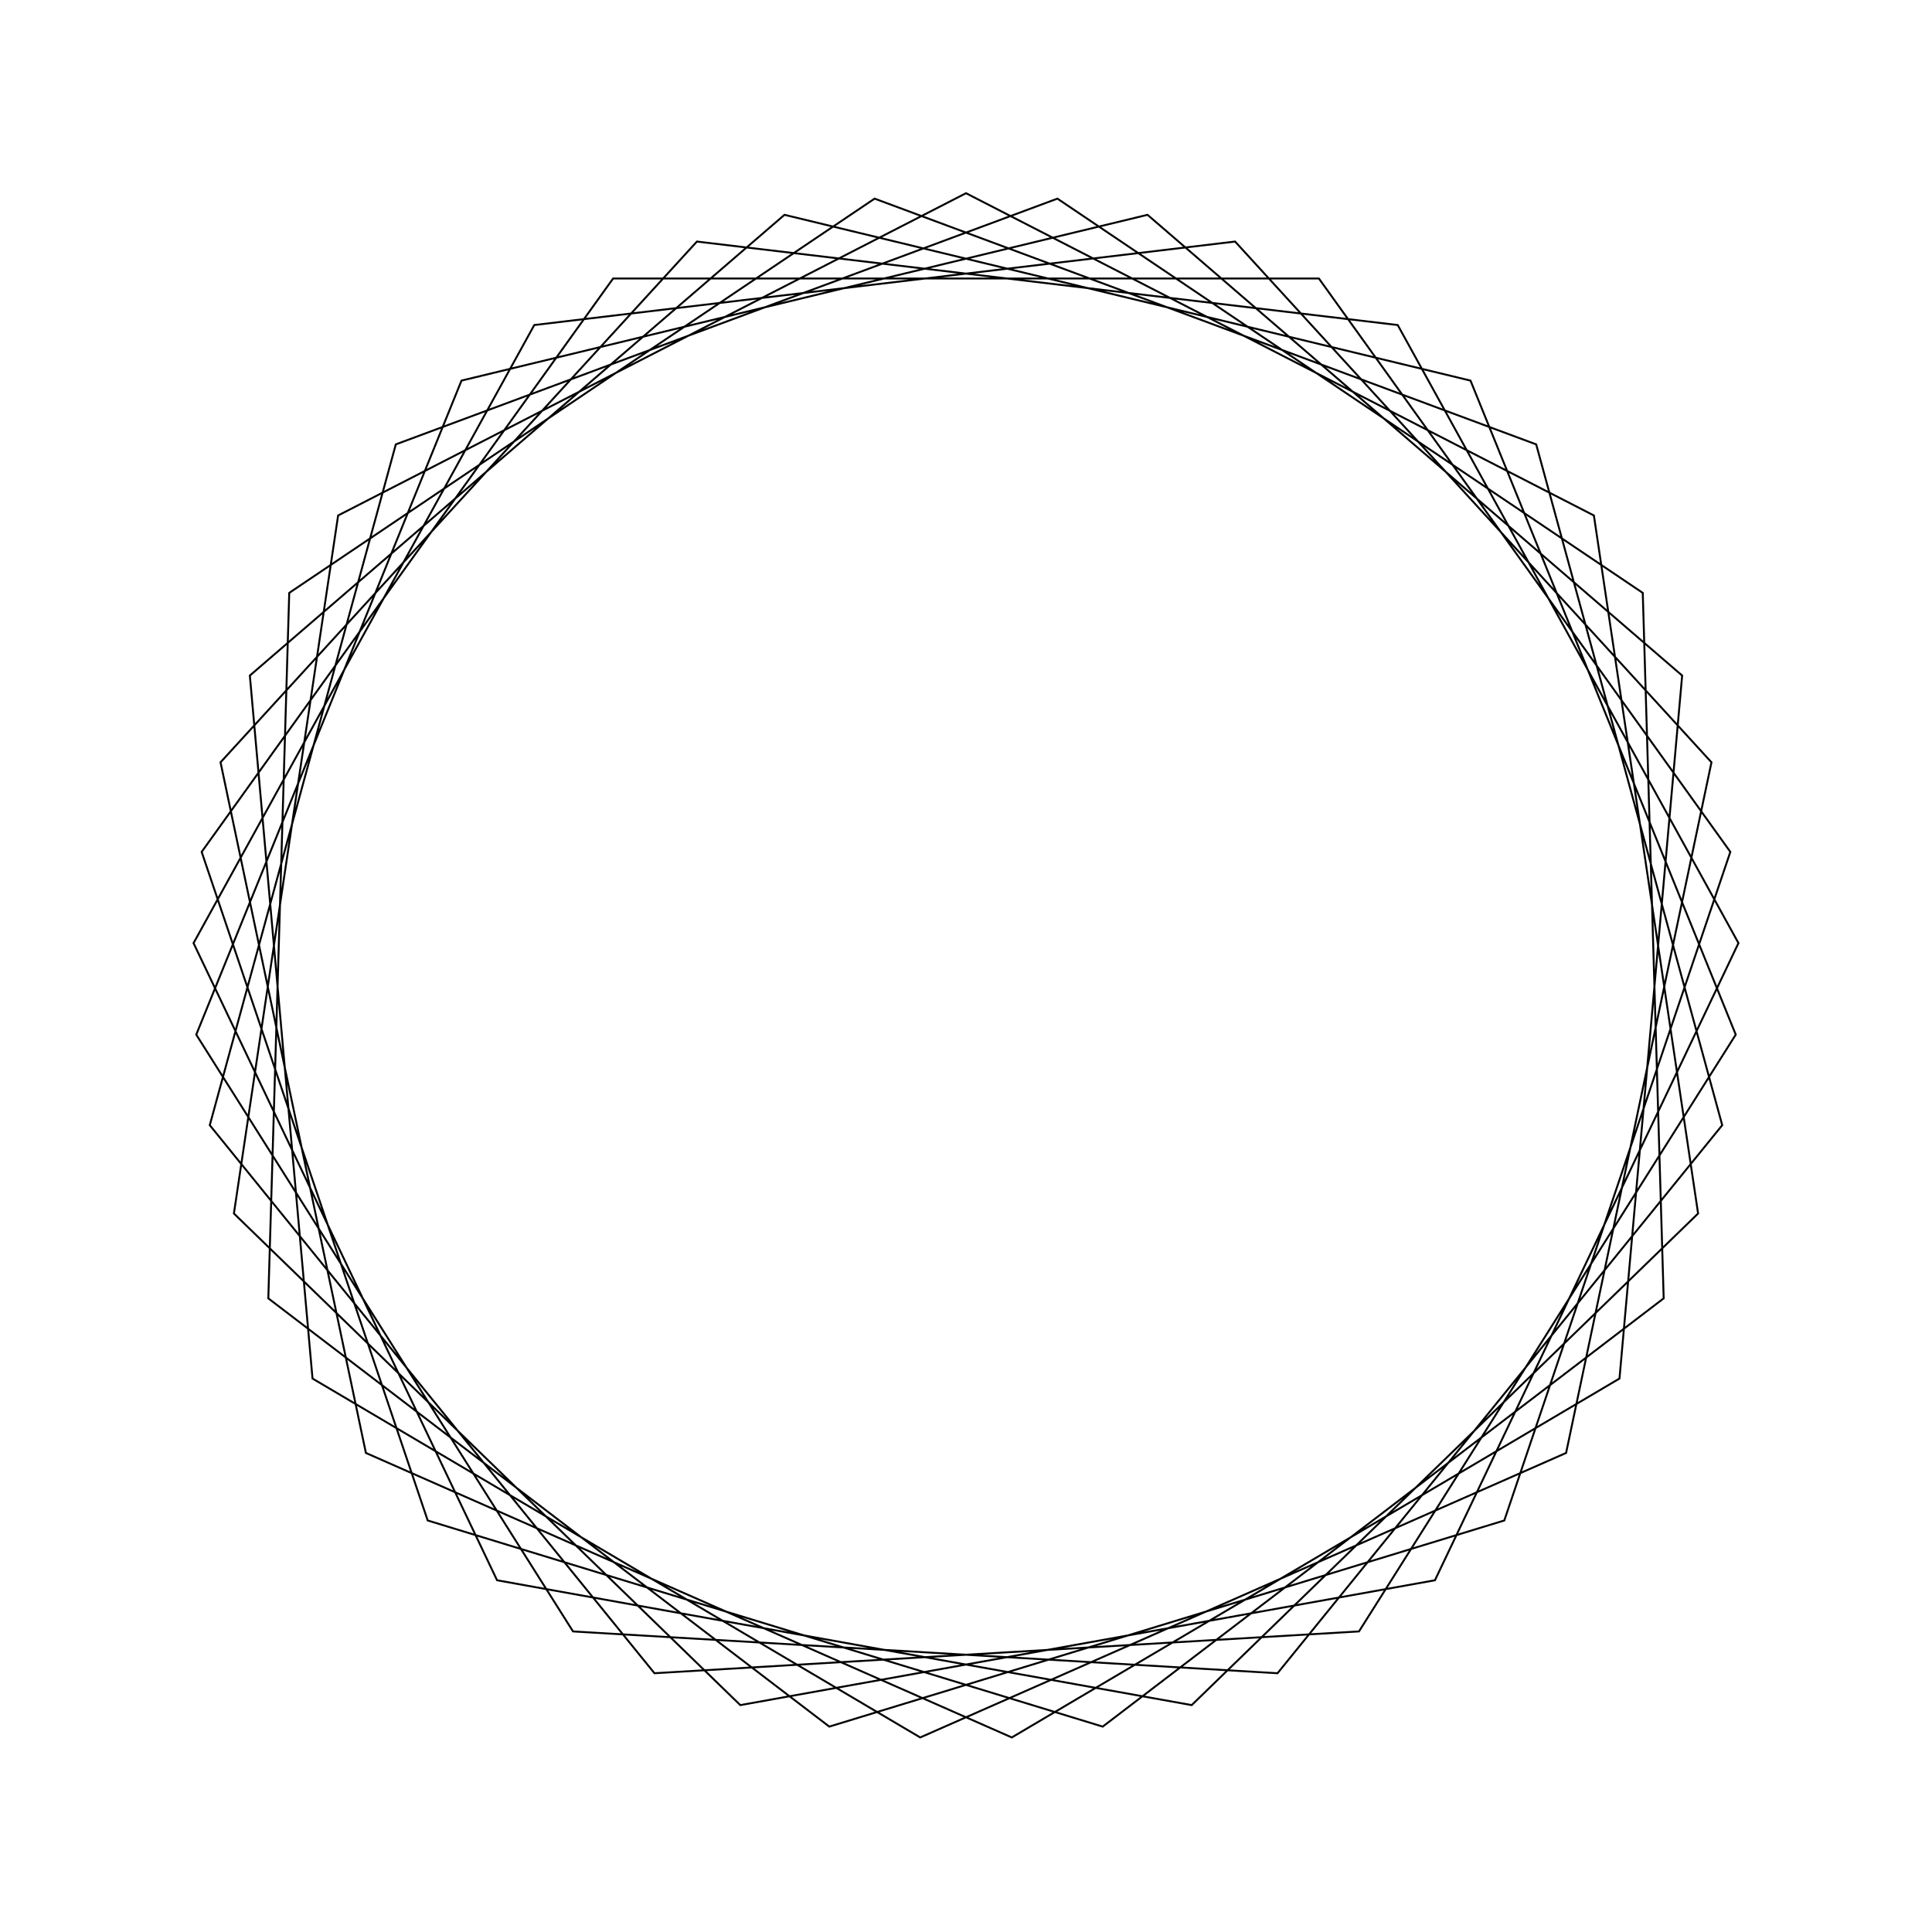 <?xml version="1.0" ?>
<svg height="100" width="100">
  <path d="M 50.0,90.0 L 82.499,73.319 L 87.893,37.189 L 61.682,11.744 L 25.728,18.206 L 10.018,51.185 L 27.654,83.176 L 63.928,87.497 L 88.585,60.543 L 81.061,24.796 L 47.63,10.07 L 16.176,28.647 L 12.932,65.033 L 40.605,88.881 L 76.113,80.3 L 89.842,46.448 L 70.341,15.558 L 33.875,13.394 L 10.858,41.761 L 20.487,76.999 L 54.731,89.719 L 85.029,69.312 L 86.112,32.797 L 57.076,10.631 L 22.138,21.3 L 10.438,55.906 L 31.735,85.586 L 68.265,85.586 L 89.562,55.906 L 77.862,21.3 L 42.924,10.631 L 13.888,32.797 L 14.971,69.312 L 45.269,89.719 L 79.513,76.999 L 89.142,41.761 L 66.125,13.394 L 29.659,15.558 L 10.158,46.448 L 23.887,80.3 L 59.395,88.881 L 87.068,65.033 L 83.824,28.647 L 52.37,10.07 L 18.939,24.796 L 11.415,60.543 L 36.072,87.497 L 72.346,83.176 L 89.982,51.185 L 74.272,18.206 L 38.318,11.744 L 12.107,37.189 L 17.501,73.319 L 50.0,90.0Z" fill="none" stroke="black" stroke-width="0.1" transform="matrix(1 0 0 -1 0 100)"/>
</svg>
